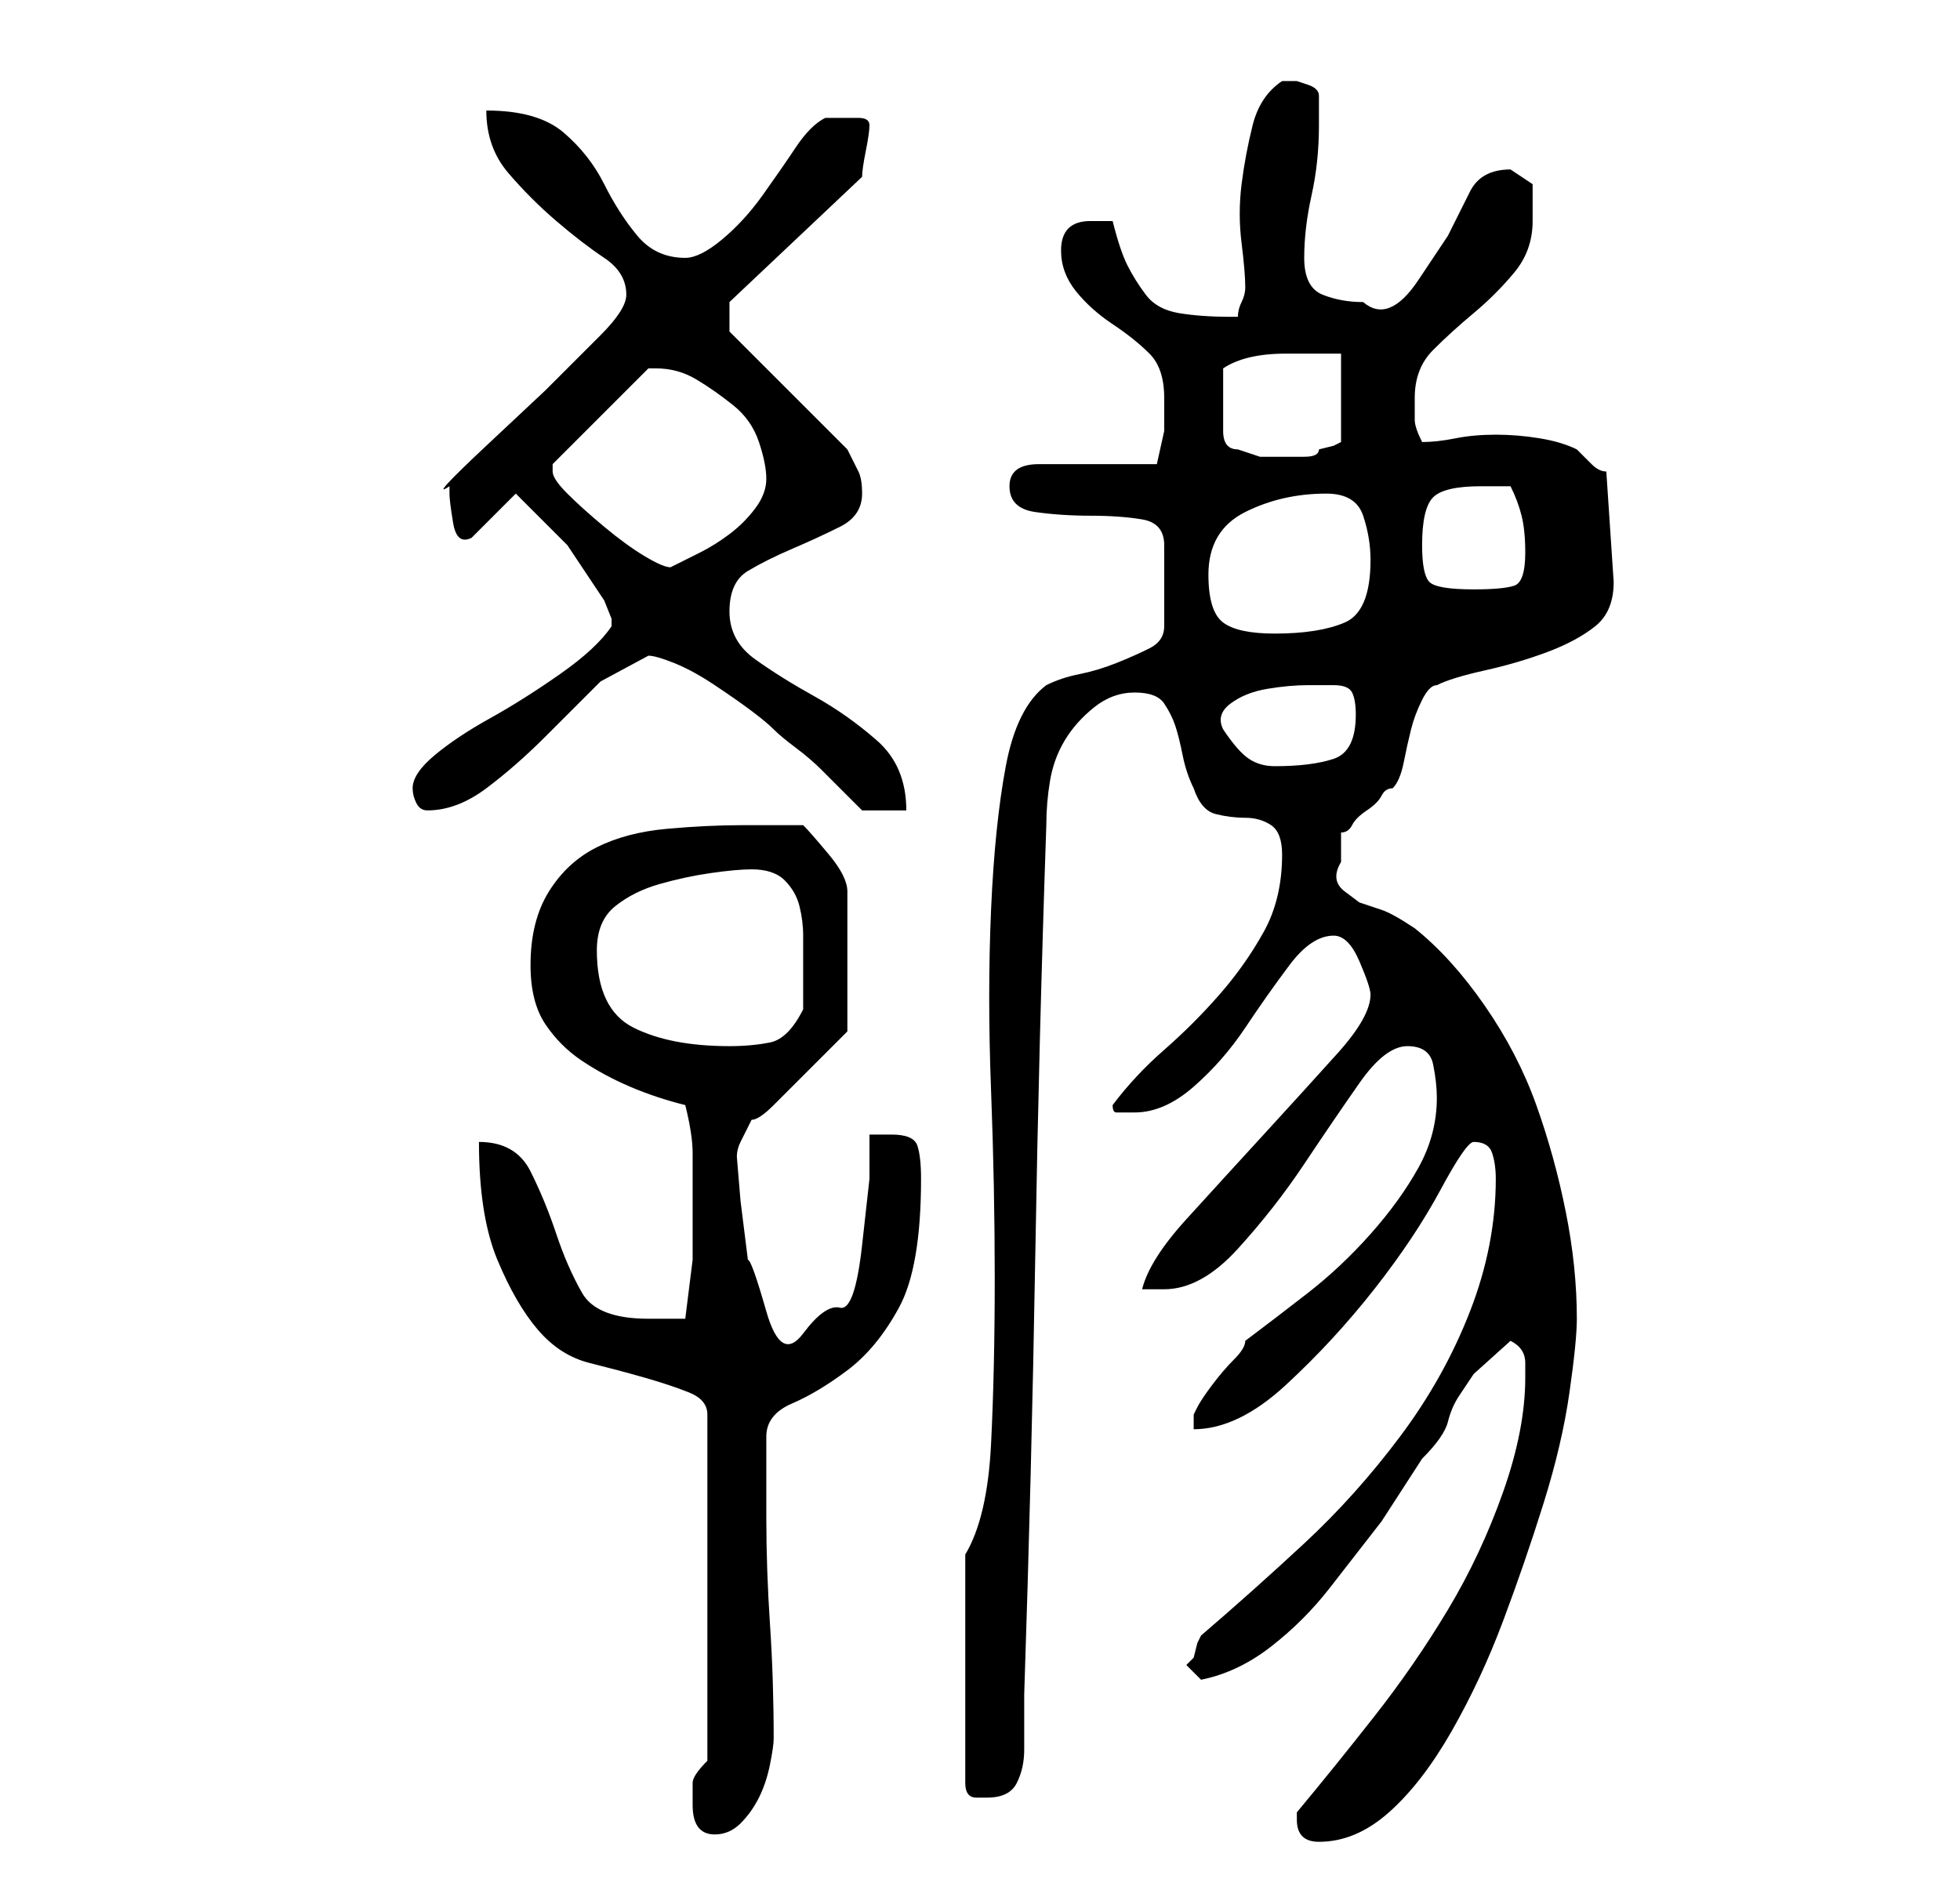 <?xml version="1.0" standalone="no"?>
<!DOCTYPE svg PUBLIC "-//W3C//DTD SVG 1.1//EN" "http://www.w3.org/Graphics/SVG/1.1/DTD/svg11.dtd" >
<svg xmlns="http://www.w3.org/2000/svg" xmlns:xlink="http://www.w3.org/1999/xlink" version="1.1" viewBox="-10 0 266 256">
   <path fill="currentColor"
d="M166 247q0 3 3 3q5 0 9.5 -4t8.5 -11t7 -15t5.5 -16t3.5 -15t1 -10q0 -7 -1.5 -14.5t-4 -14.5t-7 -13.5t-9.5 -10.5q-3 -2 -4.5 -2.5l-3 -1t-2 -1.5t-0.5 -4v-4q1 0 1.5 -1t2 -2t2 -2t1.5 -1q1 -1 1.5 -3.5t1 -4.5t1.5 -4t2 -2q2 -1 6.5 -2t8.5 -2.5t6.5 -3.5t2.5 -6
l-1 -15q-1 0 -2 -1l-2 -2q-2 -1 -5 -1.5t-6 -0.5t-5.5 0.5t-4.5 0.5q-1 -2 -1 -3v-3q0 -4 2.5 -6.5t5.5 -5t5.5 -5.5t2.5 -7v-5t-3 -2q-4 0 -5.5 3l-3 6t-4 6t-7.5 3q-3 0 -5.5 -1t-2.5 -5t1 -8.5t1 -9.5v-4q0 -1 -1.5 -1.5l-1.5 -0.5h-1h-1q-3 2 -4 6t-1.5 8t0 8t0.5 6
q0 1 -0.5 2t-0.5 2h-1q-4 0 -7 -0.5t-4.5 -2.5t-2.5 -4t-2 -6h-2h-1q-4 0 -4 4q0 3 2 5.5t5 4.5t5 4t2 6v4.5t-1 4.5h-3.5h-4.5h-5h-3q-4 0 -4 3t3.5 3.5t7.5 0.5t7 0.5t3 3.5v11q0 2 -2 3t-4.5 2t-5 1.5t-4.5 1.5q-4 3 -5.5 11t-2 19.5t0 24.5t0.5 25.5t-0.5 22.5t-3.5 15
v31q0 2 1.5 2h1.5q3 0 4 -2t1 -4.5v-4.5v-3q1 -30 1.5 -59.5t1.5 -58.5q0 -3 0.5 -6t2 -5.5t4 -4.5t5.5 -2t4 1.5t1.5 3t1 4t1.5 4.5q1 3 3 3.5t4 0.5t3.5 1t1.5 4q0 6 -2.5 10.5t-6 8.5t-7.5 7.5t-7 7.5q0 1 0.5 1h2.5q4 0 8 -3.5t7 -8t6 -8.5t6 -4q2 0 3.5 3.5t1.5 4.5
q0 3 -4.5 8t-10 11t-10.5 11.5t-6 9.5h3q5 0 10 -5.5t9 -11.5t7.5 -11t6.5 -5t3.5 2.5t0.5 4.5q0 5 -2.5 9.5t-6.5 9t-8.5 8t-8.5 6.5q0 1 -1.5 2.5t-3 3.5t-2 3l-0.5 1v2q6 0 12.5 -6t12 -13t9 -13.5t4.5 -6.5q2 0 2.5 1.5t0.5 3.5q0 9 -3.5 18t-9.5 17t-13 14.5t-14 12.5
l-0.5 1t-0.5 2l-0.5 0.5l-0.5 0.5l0.5 0.5l0.5 0.5l0.5 0.5l0.5 0.5q5 -1 9.5 -4.5t8 -8l7 -9t5.5 -8.5q3 -3 3.5 -5t1.5 -3.5l2 -3t5 -4.5q2 1 2 3v2q0 7 -3 15.5t-7.5 16t-10 14.5t-10.5 13v0.5v0.5zM84 245q0 4 3 4q2 0 3.5 -1.5t2.5 -3.5t1.5 -4.5t0.5 -3.5
q0 -8 -0.5 -15.5t-0.5 -14.5v-11q0 -3 3.5 -4.5t7.5 -4.5t7 -8.5t3 -17.5q0 -3 -0.5 -4.5t-3.5 -1.5h-3v6t-1 9t-3 8.5t-5 3.5t-5 -3t-2.5 -7l-1 -8t-0.5 -6q0 -1 0.5 -2l1.5 -3q1 0 3 -2l4 -4l3.5 -3.5l2.5 -2.5v-19q0 -2 -2.5 -5t-3.5 -4h-8q-5 0 -10.5 0.5t-9.5 2.5
t-6.5 6t-2.5 10q0 5 2 8t5 5t6.5 3.5t7.5 2.5q1 4 1 6.5v6.5v8t-1 8h-5q-7 0 -9 -3.5t-3.5 -8t-3.5 -8.5t-7 -4q0 10 2.5 16t5.5 9.5t7 4.5t7.5 2t6 2t2.5 3v47q-2 2 -2 3v3zM71 129q0 -4 2.5 -6t6 -3t7 -1.5t5.5 -0.5q3 0 4.5 1.5t2 3.5t0.5 4v4v3v3q-2 4 -4.5 4.5
t-5.5 0.5q-8 0 -13 -2.5t-5 -10.5zM46 107q0 1 0.5 2t1.5 1q4 0 8 -3t8 -7l7.5 -7.5t6.5 -3.5q1 0 3.5 1t5.5 3t5 3.5t3 2.5t3 2.5t3.5 3l3 3l2.5 2.5h6q0 -6 -4 -9.5t-8.5 -6t-8 -5t-3.5 -6.5t2.5 -5.5t6 -3t6.5 -3t3 -4.5q0 -2 -0.5 -3l-1.5 -3l-3 -3l-4.5 -4.5l-5 -5
l-3.5 -3.5v-4l18 -17q0 -1 0.5 -3.5t0.5 -3.5t-1.5 -1h-2.5h-2q-2 1 -4 4t-4.5 6.5t-5.5 6t-5 2.5q-4 0 -6.5 -3t-4.5 -7t-5.5 -7t-10.5 -3q0 5 3 8.5t6.5 6.5t6.5 5t3 5q0 2 -3.5 5.5l-7.5 7.5t-8 7.5t-5 5.5v1q0 1 0.5 4t2.5 2l6 -6l7 7l1 1.5l2 3l2 3t1 2.5v1
q-2 3 -7 6.5t-9.5 6t-7.5 5t-3 4.5zM156 99q-1 -2 1 -3.5t5 -2t5.5 -0.5h3.5q2 0 2.5 1t0.5 3q0 5 -3 6t-8 1q-2 0 -3.5 -1t-3.5 -4zM154 78q0 -6 5 -8.5t11 -2.5q4 0 5 3t1 6q0 7 -3.5 8.5t-9.5 1.5q-5 0 -7 -1.5t-2 -6.5zM183 74q0 -5 1.5 -6.5t6.5 -1.5h2h2q1 2 1.5 4
t0.5 5q0 4 -1.5 4.5t-5.5 0.5q-5 0 -6 -1t-1 -5zM65 64v-1v0l13 -13h1q3 0 5.5 1.5t5 3.5t3.5 5t1 5t-1.5 4t-3.5 3.5t-4 2.5l-4 2q-1 0 -3.5 -1.5t-5.5 -4t-5 -4.5t-2 -3zM156 55v-2v-3q3 -2 8.5 -2h7.5v12l-1 0.5t-2 0.5q0 1 -2 1h-3h-3t-3 -1q-2 0 -2 -2.5v-3.5z" />
</svg>
